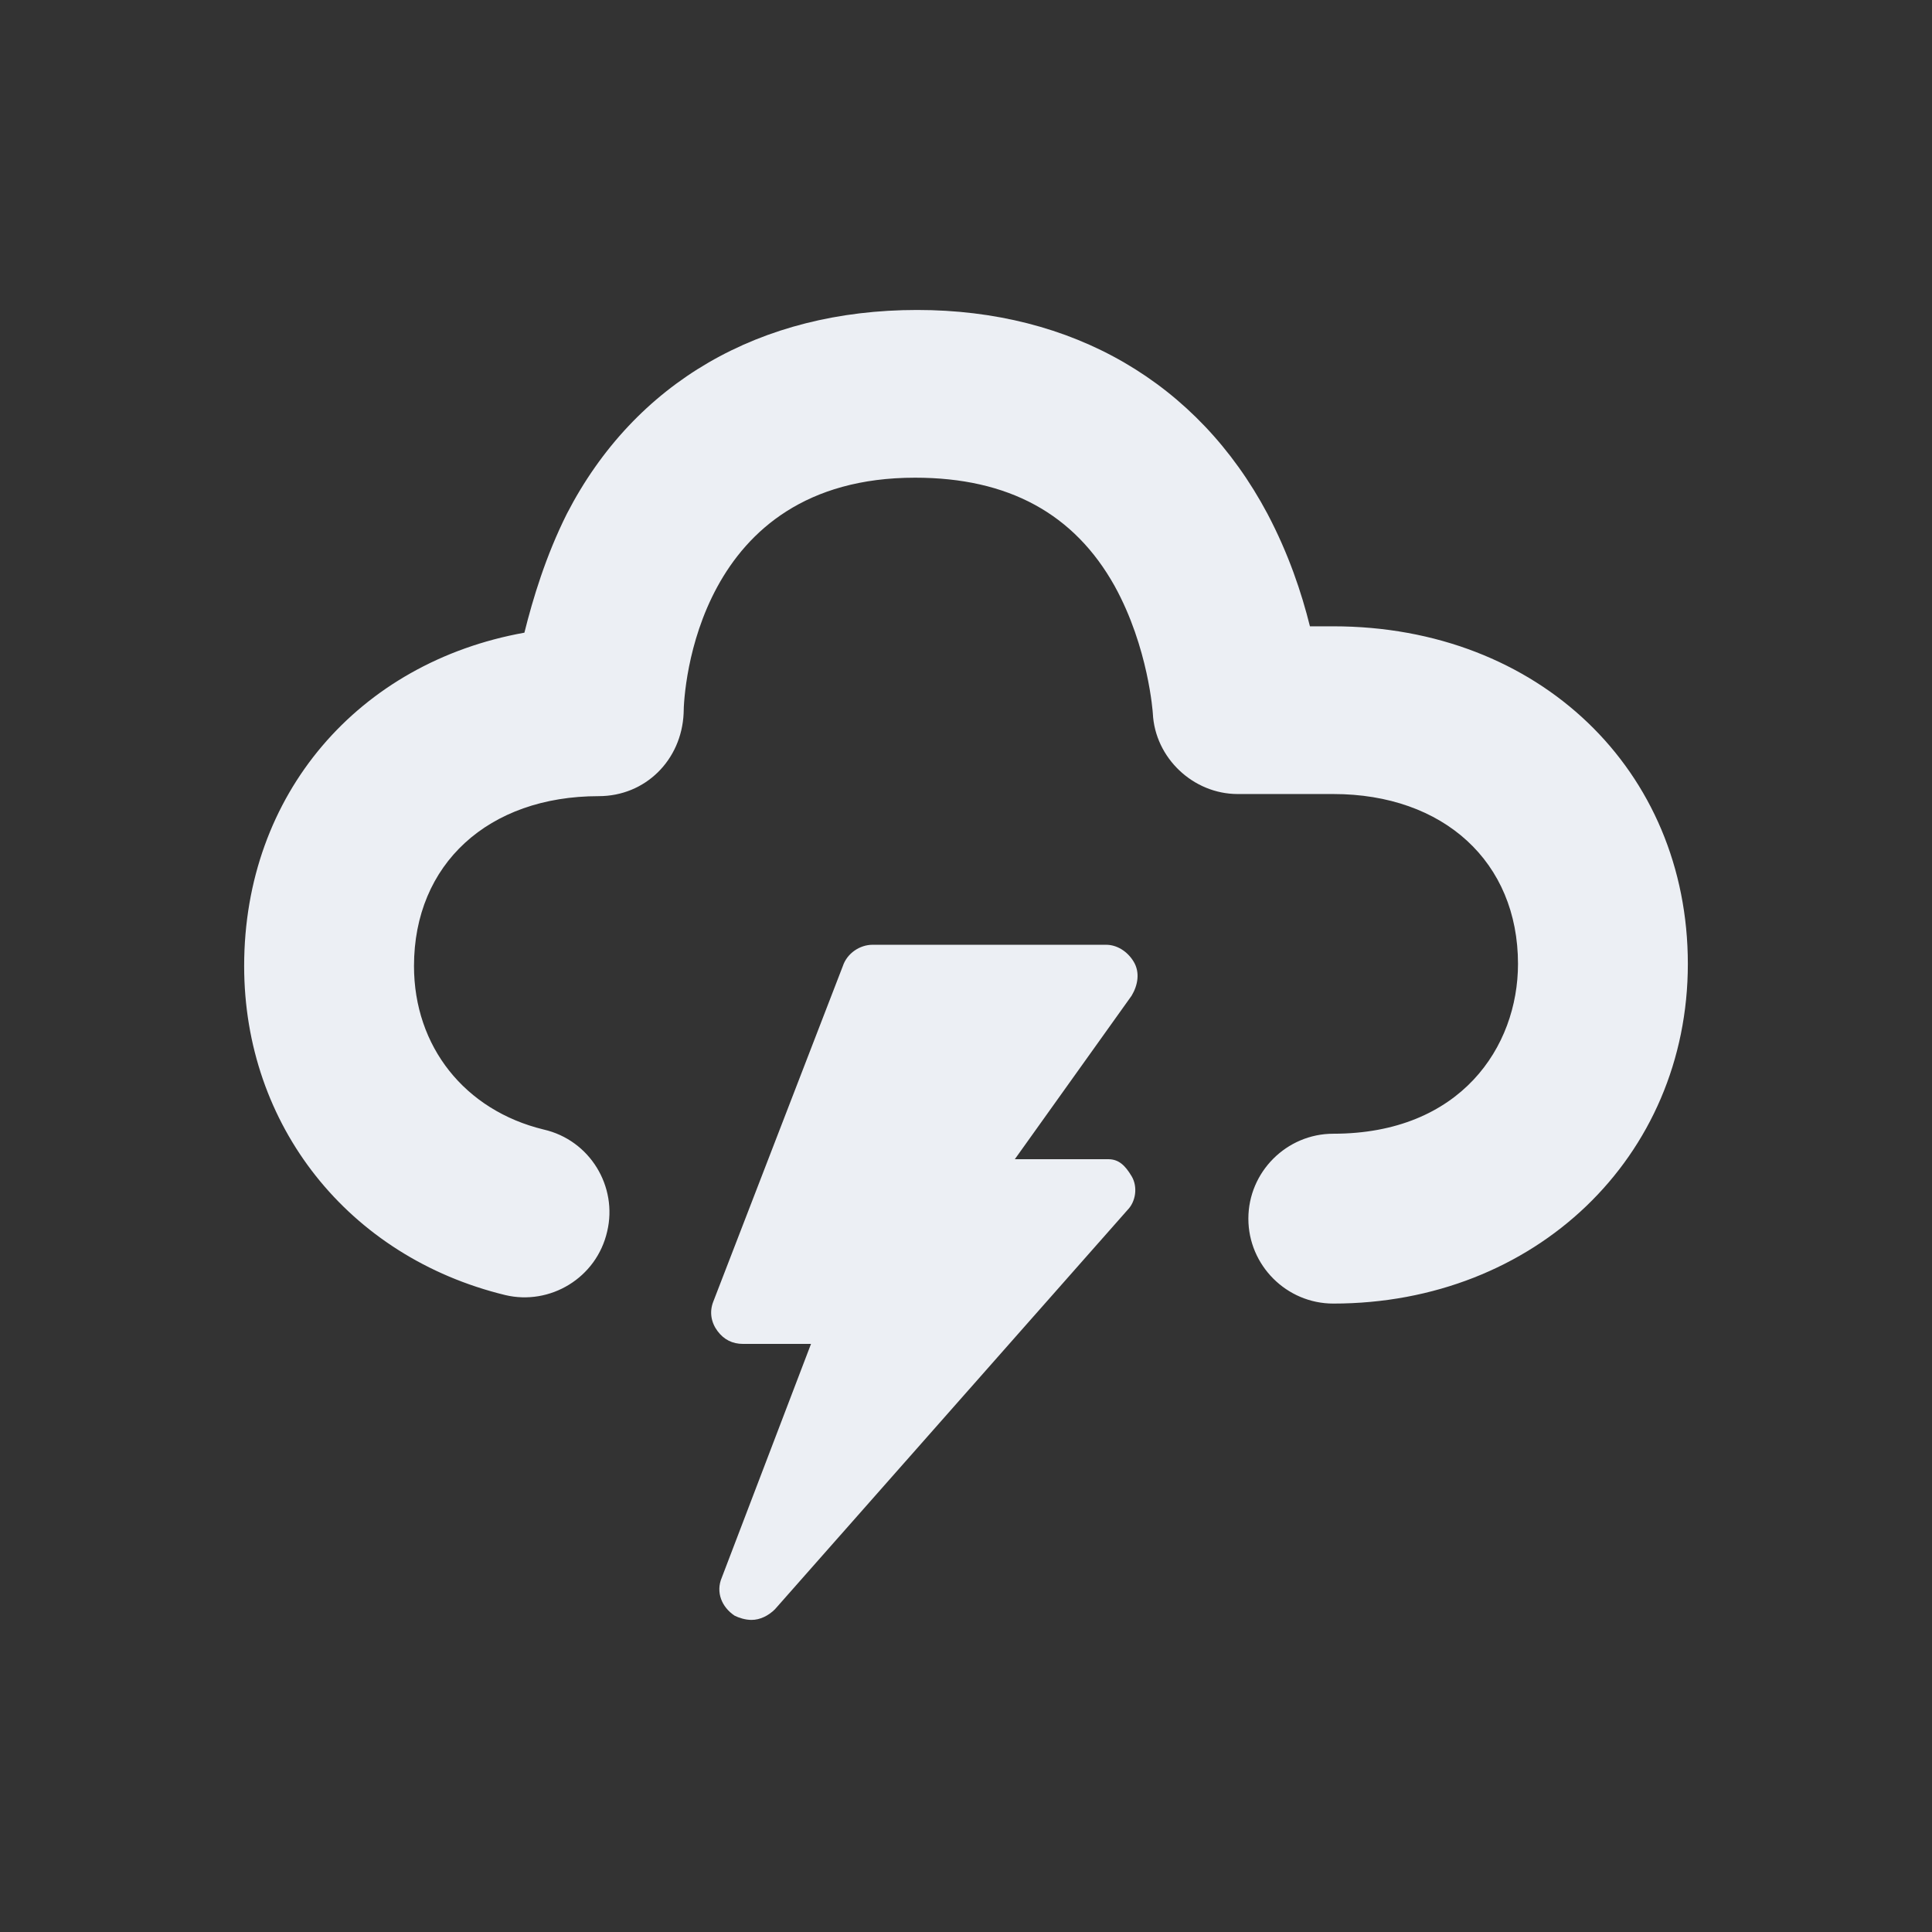 <svg version="1.1" id="Layer_1" xmlns="http://www.w3.org/2000/svg" x="0" y="0" viewBox="0 0 91 91" xml:space="preserve" width="91" height="91"><rect x="0" y="0" width="91" height="91" fill="#333333" stroke="none"/><title>cloud lightning</title><g class="nc-icon-wrapper" fill="#eceff4"><path d="M62.8 29.5h-1.1c-.4-1.6-1-3.4-2-5.3-3.3-6.2-9.2-9.6-16.5-9.6-7.4 0-13.3 3.4-16.5 9.6-1 2-1.6 4-2 5.6-7.8 1.4-13.2 7.6-13.2 15.7 0 7.5 4.9 13.7 12.3 15.5 2.1.5 4.3-.8 4.8-3 .5-2.1-.8-4.3-3-4.8-3.7-.9-6.1-3.9-6.1-7.7 0-4.8 3.5-8 8.7-8 2.2 0 3.9-1.7 4-3.9 0-1.1.6-11.1 10.9-11.1 4.4 0 7.5 1.7 9.4 5.1 1.6 2.9 1.8 6 1.8 6 .1 2.1 1.9 3.8 4 3.8h4.5c5.2 0 8.7 3.2 8.7 8 0 3.9-2.7 8-8.7 8-2.2 0-4 1.8-4 4s1.8 4 4 4c9.5 0 16.7-6.9 16.7-16s-7-15.9-16.7-15.9z"/><path d="M52.2 54.6h-4.4l5.5-7.7c.3-.5.4-1.1.1-1.6-.3-.5-.8-.8-1.3-.8h-11c-.6 0-1.2.4-1.4 1l-6.1 15.8c-.2.5-.1 1 .2 1.4.3.4.7.6 1.2.6h3.2l-4.2 11c-.3.7 0 1.4.6 1.8.2.1.5.2.8.2.4 0 .8-.2 1.1-.5L53.1 57c.4-.4.5-1.1.2-1.6s-.6-.8-1.1-.8z"/></g></svg>